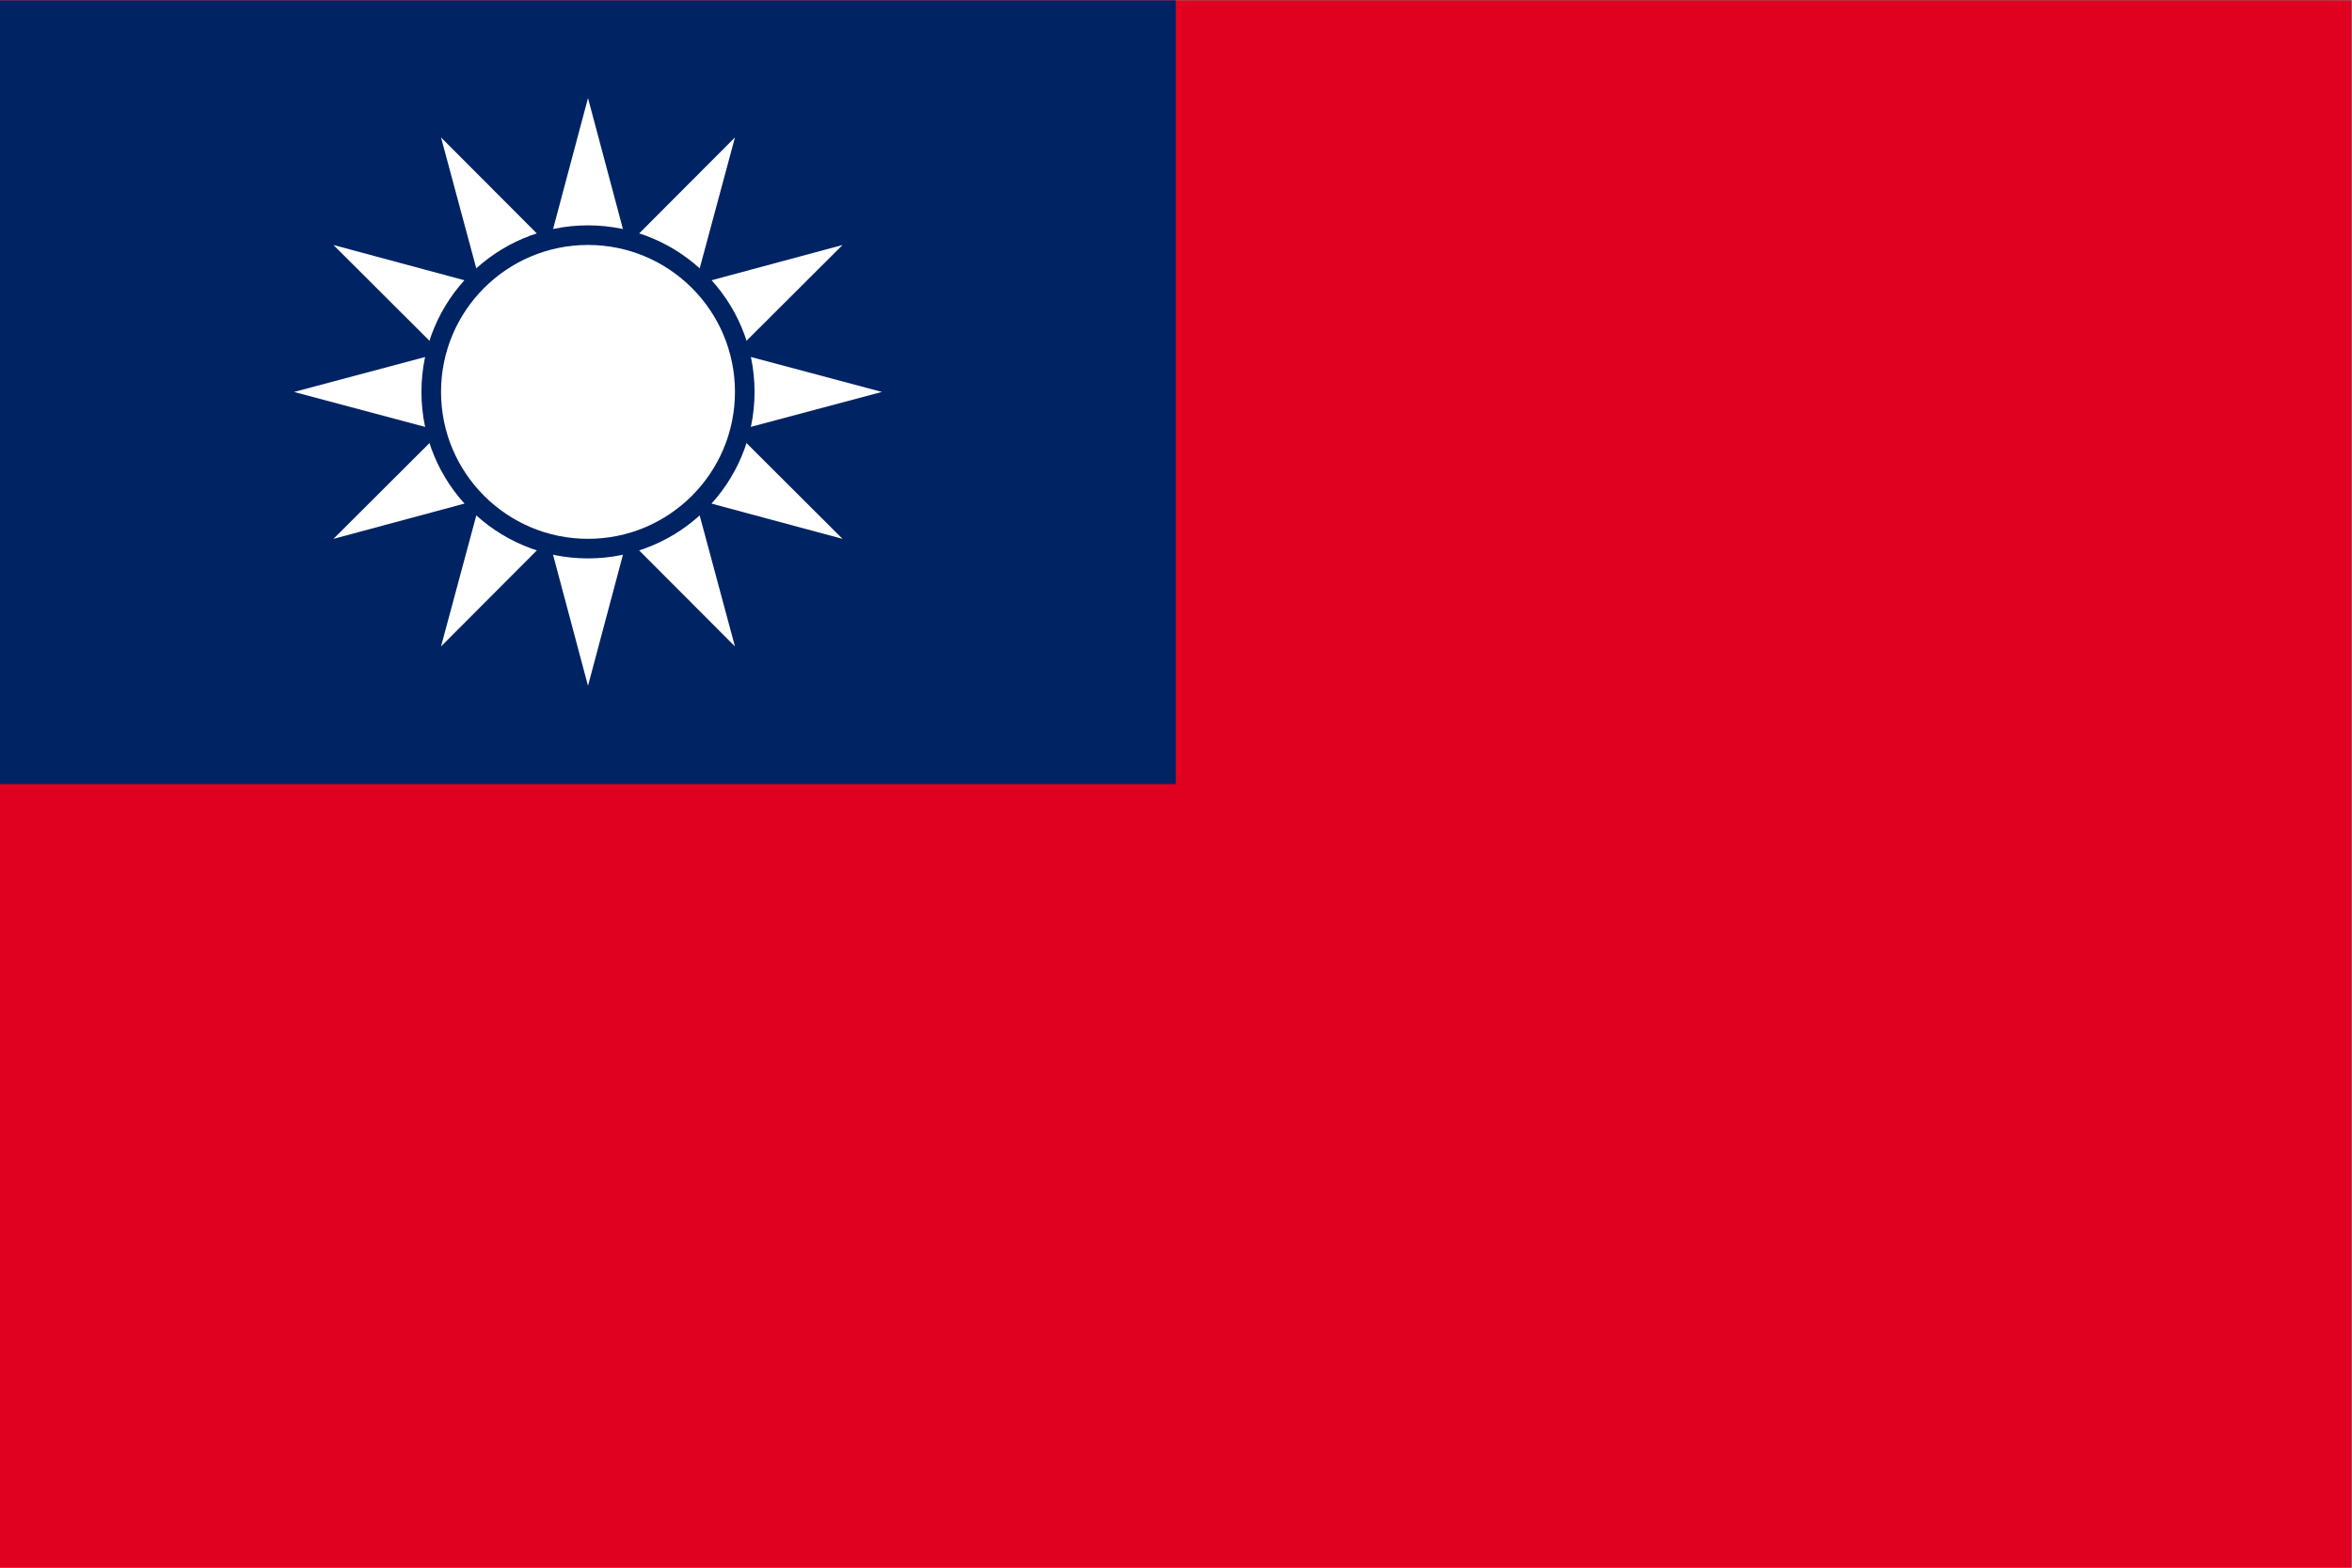 <svg height="800" viewBox="0 0 1200 800" width="1200" xmlns="http://www.w3.org/2000/svg" xmlns:xlink="http://www.w3.org/1999/xlink"><rect x="0" y="0" width="1200" height="800" fill="#808080" stroke="none"/><clipPath id="a"><path d="m0 600h900v-600h-900z" transform="translate(-225 -513.75)"/></clipPath><clipPath id="b"><path d="m0 600h900v-600h-900z" transform="translate(-225 -506.25)"/></clipPath><path d="m0 0h900v600h-900z" fill="#E0001F" transform="matrix(1.333 0 0 -1.333 0 800)"/><path d="m0 300h450v300.001h-450z" fill="#002364" transform="matrix(1.333 0 0 -1.333 0 800)"/><g fill="#fff"><path d="m0 0 112.5 30-112.5 30-112.5-30m142.5 0-30-112.5-30 112.5 30 112.5" transform="matrix(1.333 0 0 -1.333 300 240)"/><path d="m0 0 112.428-30.269-82.428 82.231-112.428 30.269m123.409-71.25-82.231-82.428 30.269 112.428 82.231 82.428" transform="matrix(1.333 0 0 -1.333 280 234.641)"/><path d="m0 0 82.231-82.428-30.269 112.428-82.231 82.428m71.25-123.409-112.428-30.269 82.428 82.231 112.428 30.269" transform="matrix(1.333 0 0 -1.333 265.359 220)"/></g><path clip-path="url(#a)" d="m0 0c35.208 0 63.75-28.542 63.75-63.75s-28.542-63.75-63.75-63.75-63.75 28.542-63.75 63.75 28.542 63.75 63.75 63.75" fill="#002364" transform="matrix(1.333 0 0 -1.333 300 115)"/><path clip-path="url(#b)" d="m0 0c31.066 0 56.25-25.184 56.25-56.25s-25.184-56.25-56.25-56.25-56.25 25.184-56.25 56.25 25.184 56.25 56.25 56.25" fill="#fff" transform="matrix(1.333 0 0 -1.333 300 125)"/></svg>